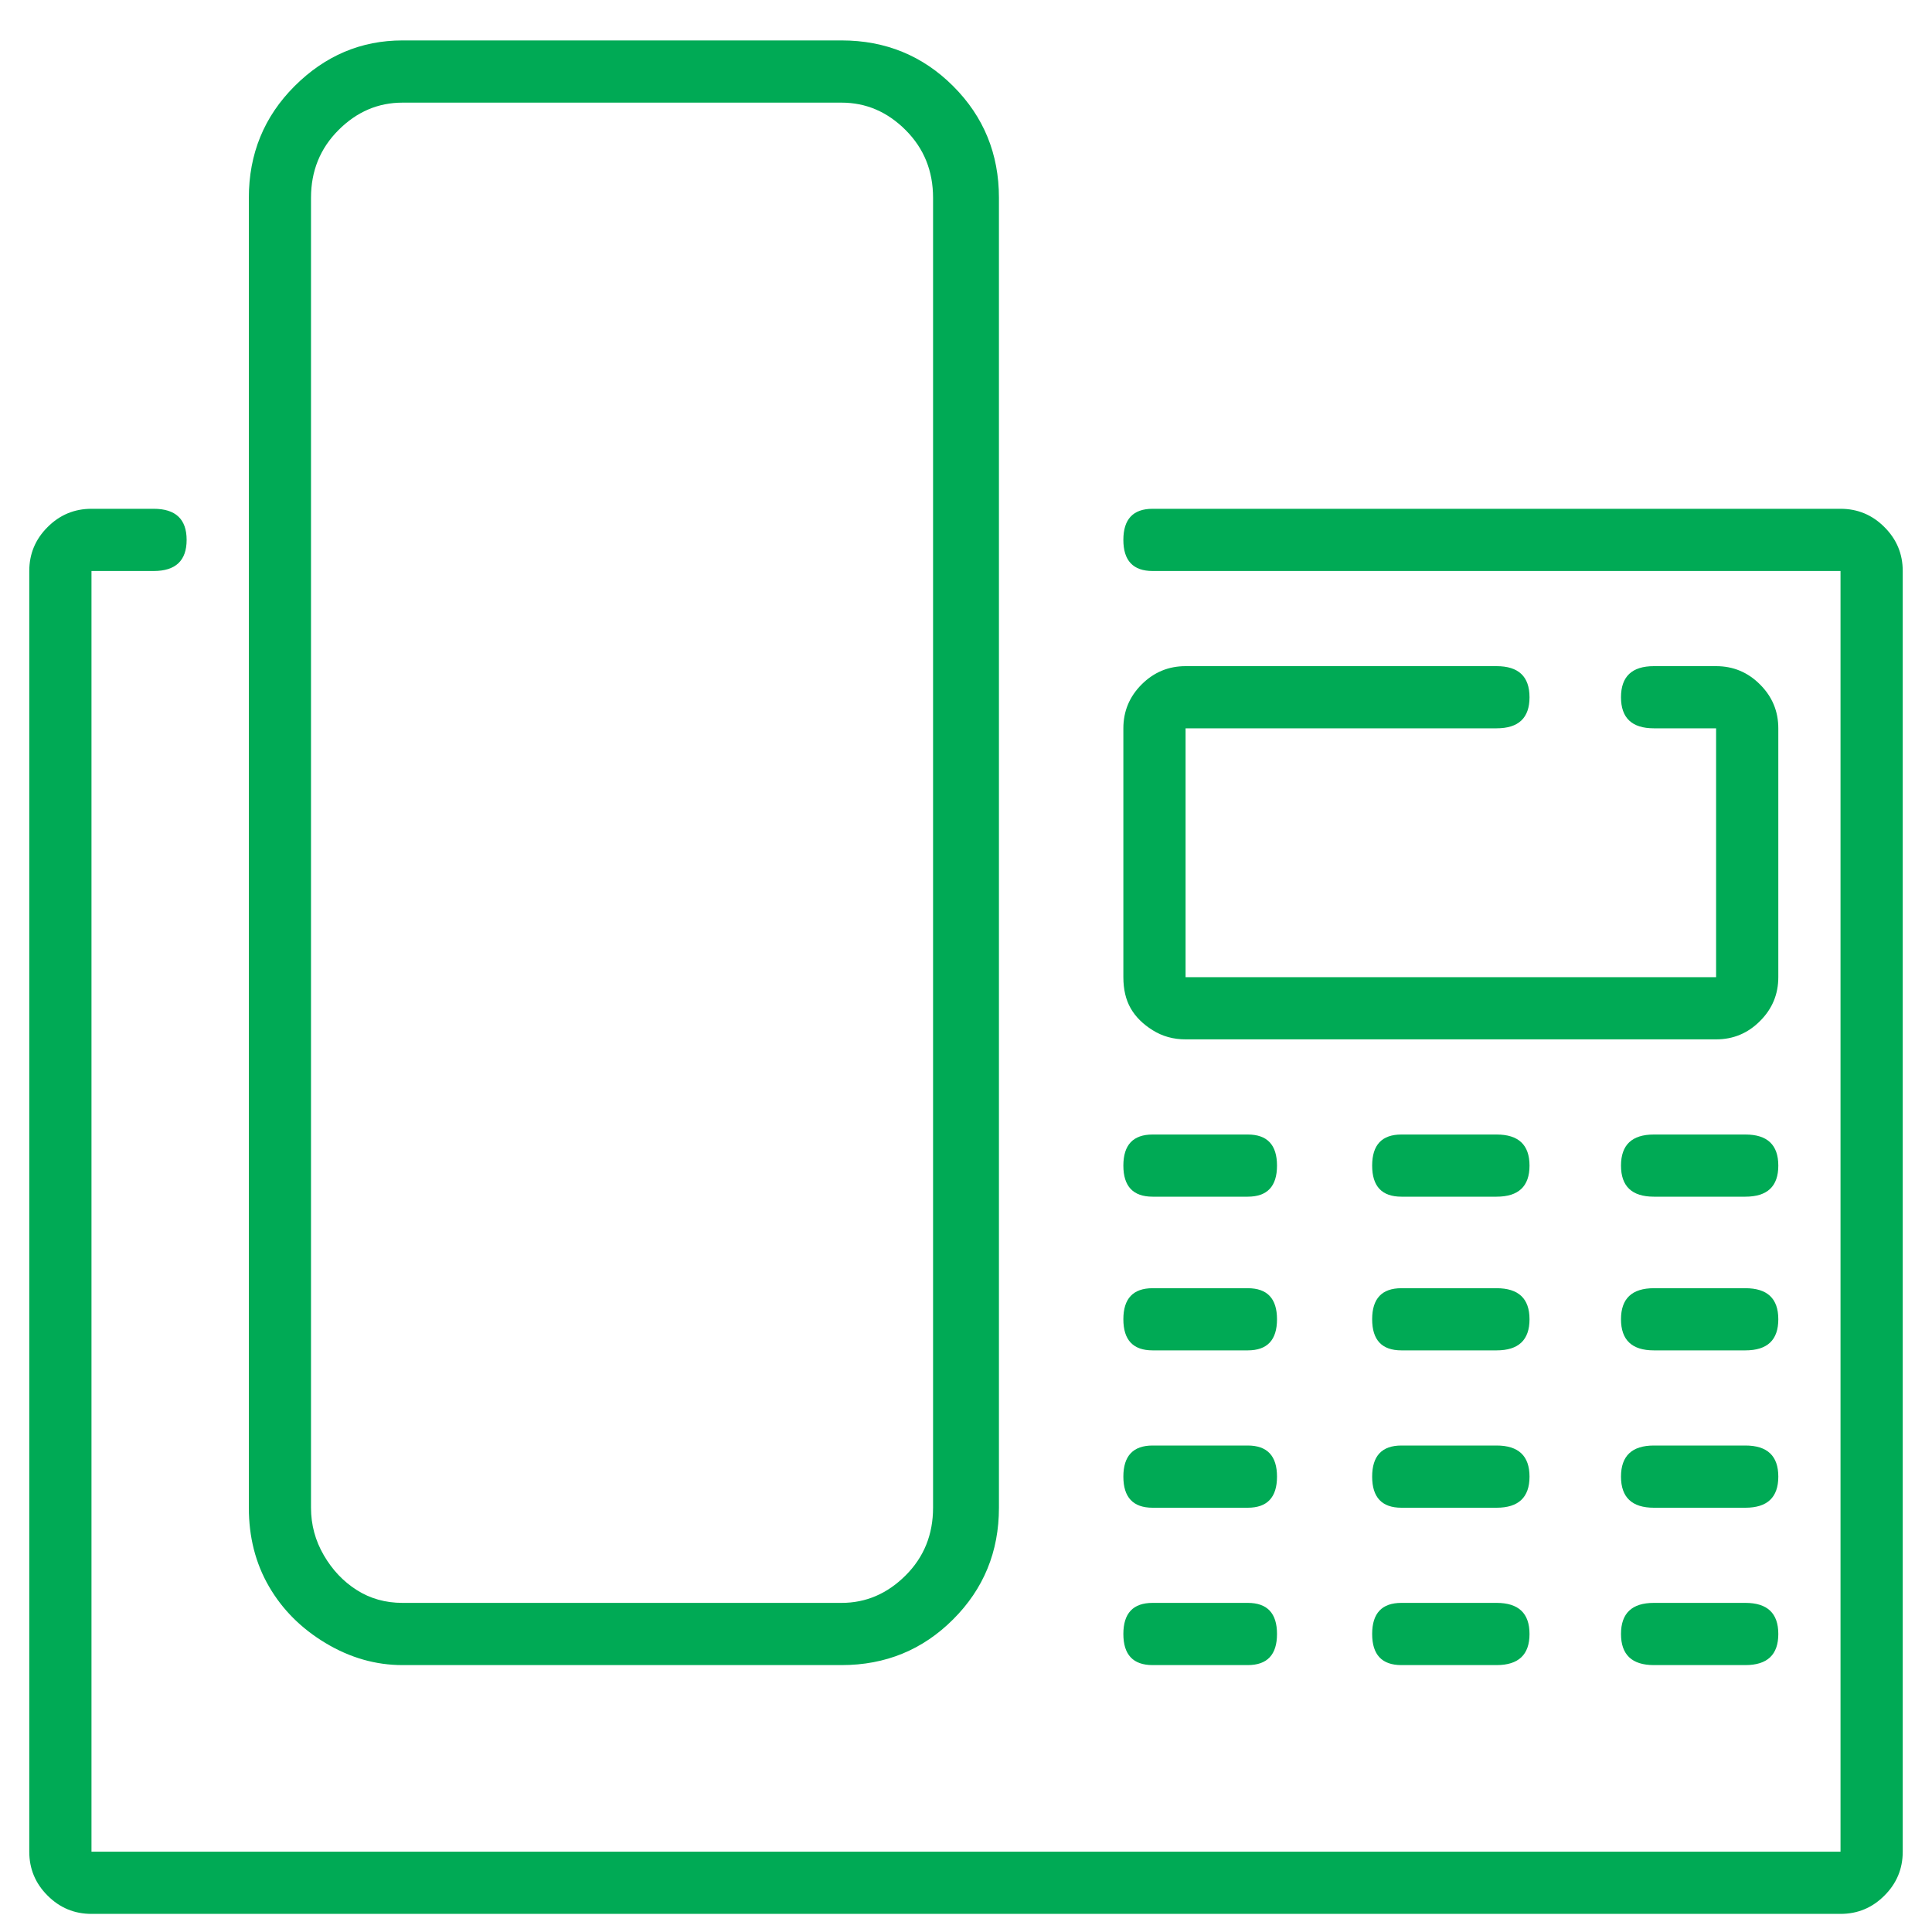 <svg width="40" height="40" viewBox="0 0 40 40" fill="none" xmlns="http://www.w3.org/2000/svg">
<path d="M38.106 10.534C38.46 10.534 38.763 10.66 39.015 10.913C39.268 11.165 39.394 11.468 39.394 11.822V38.337C39.394 38.691 39.268 38.994 39.015 39.246C38.763 39.499 38.46 39.625 38.106 39.625H1.894C1.54 39.625 1.237 39.499 0.985 39.246C0.732 38.994 0.606 38.691 0.606 38.337V11.822C0.606 11.468 0.732 11.165 0.985 10.913C1.237 10.66 1.54 10.534 1.894 10.534H3.182C3.636 10.534 3.864 10.749 3.864 11.178C3.864 11.607 3.636 11.822 3.182 11.822H1.894V38.337H38.106V11.822H23.864C23.46 11.822 23.258 11.607 23.258 11.178C23.258 10.749 23.46 10.534 23.864 10.534H38.106ZM8.333 34.474C7.778 34.474 7.247 34.322 6.742 34.019C6.237 33.716 5.846 33.325 5.568 32.845C5.29 32.365 5.152 31.822 5.152 31.216V4.095C5.152 3.186 5.467 2.415 6.098 1.784C6.73 1.153 7.475 0.837 8.333 0.837H17.424C18.333 0.837 19.104 1.153 19.735 1.784C20.366 2.415 20.682 3.186 20.682 4.095V31.216C20.682 32.125 20.366 32.895 19.735 33.526C19.104 34.158 18.333 34.474 17.424 34.474H8.333ZM6.439 4.095V31.216C6.439 31.569 6.528 31.898 6.705 32.201C6.881 32.504 7.109 32.744 7.386 32.92C7.664 33.097 7.98 33.186 8.333 33.186H17.424C17.929 33.186 18.371 32.996 18.75 32.617C19.129 32.239 19.318 31.771 19.318 31.216V4.095C19.318 3.539 19.129 3.072 18.75 2.693C18.371 2.314 17.929 2.125 17.424 2.125H8.333C7.828 2.125 7.386 2.314 7.008 2.693C6.629 3.072 6.439 3.539 6.439 4.095ZM24.546 21.519C24.293 21.519 24.066 21.456 23.864 21.329C23.662 21.203 23.51 21.052 23.409 20.875C23.308 20.698 23.258 20.484 23.258 20.231V15.079C23.258 14.726 23.384 14.423 23.636 14.171C23.889 13.918 24.192 13.792 24.546 13.792H30.985C31.439 13.792 31.667 14.006 31.667 14.436C31.667 14.865 31.439 15.079 30.985 15.079H24.546V20.231H35.53V15.079H34.242C33.788 15.079 33.561 14.865 33.561 14.436C33.561 14.006 33.788 13.792 34.242 13.792H35.53C35.884 13.792 36.187 13.918 36.439 14.171C36.692 14.423 36.818 14.726 36.818 15.079V20.231C36.818 20.585 36.692 20.888 36.439 21.14C36.187 21.393 35.884 21.519 35.53 21.519H24.546ZM23.864 24.776C23.46 24.776 23.258 24.562 23.258 24.133C23.258 23.703 23.46 23.489 23.864 23.489H25.833C26.237 23.489 26.439 23.703 26.439 24.133C26.439 24.562 26.237 24.776 25.833 24.776H23.864ZM36.136 23.489C36.591 23.489 36.818 23.703 36.818 24.133C36.818 24.562 36.591 24.776 36.136 24.776H34.242C33.788 24.776 33.561 24.562 33.561 24.133C33.561 23.703 33.788 23.489 34.242 23.489H36.136ZM30.985 23.489C31.439 23.489 31.667 23.703 31.667 24.133C31.667 24.562 31.439 24.776 30.985 24.776H29.015C28.611 24.776 28.409 24.562 28.409 24.133C28.409 23.703 28.611 23.489 29.015 23.489H30.985ZM23.864 27.958C23.46 27.958 23.258 27.744 23.258 27.314C23.258 26.885 23.46 26.671 23.864 26.671H25.833C26.237 26.671 26.439 26.885 26.439 27.314C26.439 27.744 26.237 27.958 25.833 27.958H23.864ZM36.136 26.671C36.591 26.671 36.818 26.885 36.818 27.314C36.818 27.744 36.591 27.958 36.136 27.958H34.242C33.788 27.958 33.561 27.744 33.561 27.314C33.561 26.885 33.788 26.671 34.242 26.671H36.136ZM30.985 26.671C31.439 26.671 31.667 26.885 31.667 27.314C31.667 27.744 31.439 27.958 30.985 27.958H29.015C28.611 27.958 28.409 27.744 28.409 27.314C28.409 26.885 28.611 26.671 29.015 26.671H30.985ZM23.864 31.216C23.46 31.216 23.258 31.001 23.258 30.572C23.258 30.143 23.46 29.928 23.864 29.928H25.833C26.237 29.928 26.439 30.143 26.439 30.572C26.439 31.001 26.237 31.216 25.833 31.216H23.864ZM36.136 29.928C36.591 29.928 36.818 30.143 36.818 30.572C36.818 31.001 36.591 31.216 36.136 31.216H34.242C33.788 31.216 33.561 31.001 33.561 30.572C33.561 30.143 33.788 29.928 34.242 29.928H36.136ZM30.985 29.928C31.439 29.928 31.667 30.143 31.667 30.572C31.667 31.001 31.439 31.216 30.985 31.216H29.015C28.611 31.216 28.409 31.001 28.409 30.572C28.409 30.143 28.611 29.928 29.015 29.928H30.985ZM23.864 34.474C23.46 34.474 23.258 34.259 23.258 33.83C23.258 33.4 23.46 33.186 23.864 33.186H25.833C26.237 33.186 26.439 33.4 26.439 33.83C26.439 34.259 26.237 34.474 25.833 34.474H23.864ZM36.136 33.186C36.591 33.186 36.818 33.4 36.818 33.83C36.818 34.259 36.591 34.474 36.136 34.474H34.242C33.788 34.474 33.561 34.259 33.561 33.83C33.561 33.4 33.788 33.186 34.242 33.186H36.136ZM30.985 33.186C31.439 33.186 31.667 33.4 31.667 33.83C31.667 34.259 31.439 34.474 30.985 34.474H29.015C28.611 34.474 28.409 34.259 28.409 33.83C28.409 33.4 28.611 33.186 29.015 33.186H30.985Z" fill="#00AA55"/>
</svg>
